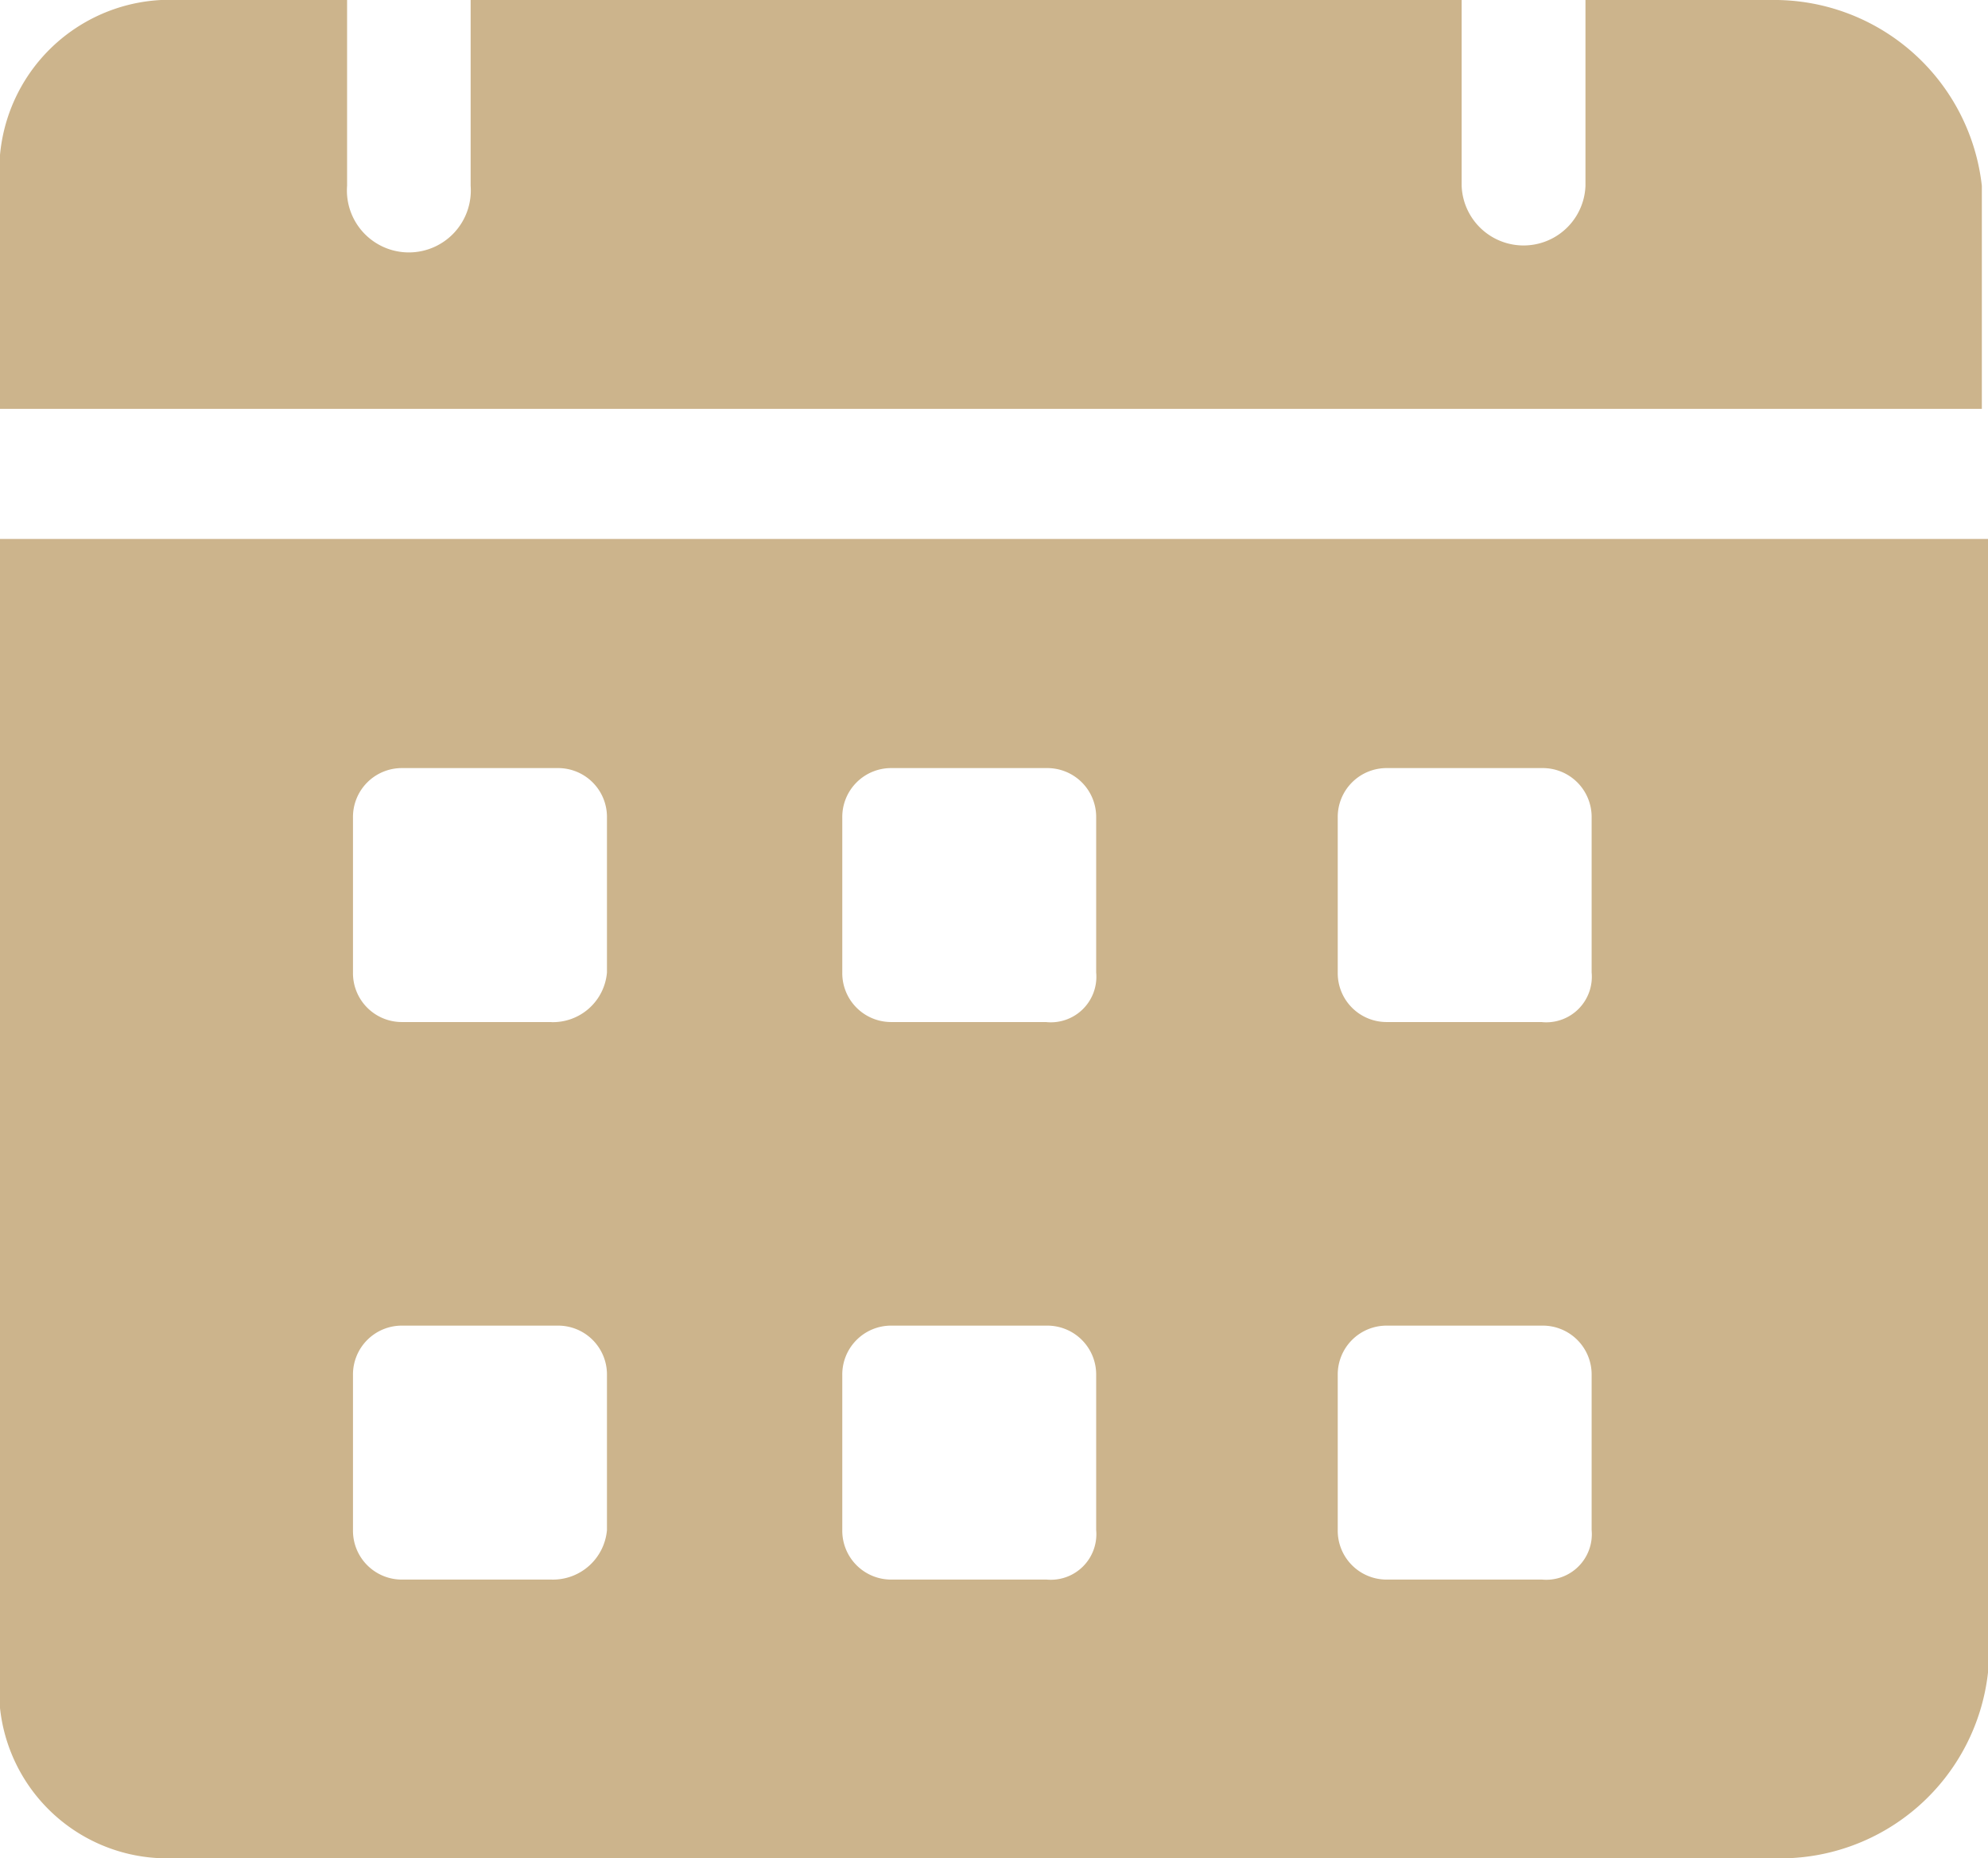 <svg xmlns="http://www.w3.org/2000/svg" width="22.911" height="21.412" viewBox="0 0 22.911 21.412">
  <g id="Group_88805" data-name="Group 88805" transform="translate(-1 -2)">
    <g id="Group_88805-2" data-name="Group 88805" transform="translate(1 2)">
      <path id="Path_6168" data-name="Path 6168" d="M21.413,2H19.272V4.141a.714.714,0,0,1-1.427,0V2H6.424V4.141A.714.714,0,1,1,5,4.141V2H2.856A1.966,1.966,0,0,0,1,4.141V6.711H23.84V4.141A2.408,2.408,0,0,0,21.413,2ZM1,8.21V21.271a1.937,1.937,0,0,0,1.927,2.141H21.484a2.408,2.408,0,0,0,2.427-2.141V8.21ZM7.352,20.2H5.639a.563.563,0,0,1-.571-.571V17.845a.563.563,0,0,1,.571-.571H7.424a.563.563,0,0,1,.571.571v1.784A.625.625,0,0,1,7.352,20.2Zm0-6.424H5.639a.563.563,0,0,1-.571-.571V11.421a.563.563,0,0,1,.571-.571H7.424a.563.563,0,0,1,.571.571v1.784A.625.625,0,0,1,7.352,13.777Zm5.71,6.424H11.278a.563.563,0,0,1-.571-.571V17.845a.563.563,0,0,1,.571-.571h1.784a.563.563,0,0,1,.571.571v1.784A.525.525,0,0,1,13.062,20.2Zm0-6.424H11.278a.563.563,0,0,1-.571-.571V11.421a.563.563,0,0,1,.571-.571h1.784a.563.563,0,0,1,.571.571v1.784A.525.525,0,0,1,13.062,13.777Zm5.71,6.424H16.988a.563.563,0,0,1-.571-.571V17.845a.563.563,0,0,1,.571-.571h1.784a.563.563,0,0,1,.571.571v1.784A.525.525,0,0,1,18.772,20.2Zm0-6.424H16.988a.563.563,0,0,1-.571-.571V11.421a.563.563,0,0,1,.571-.571h1.784a.563.563,0,0,1,.571.571v1.784A.525.525,0,0,1,18.772,13.777Z" transform="translate(-1 -2)" fill="#ccb48c"/>
    </g>
  </g>
</svg>
